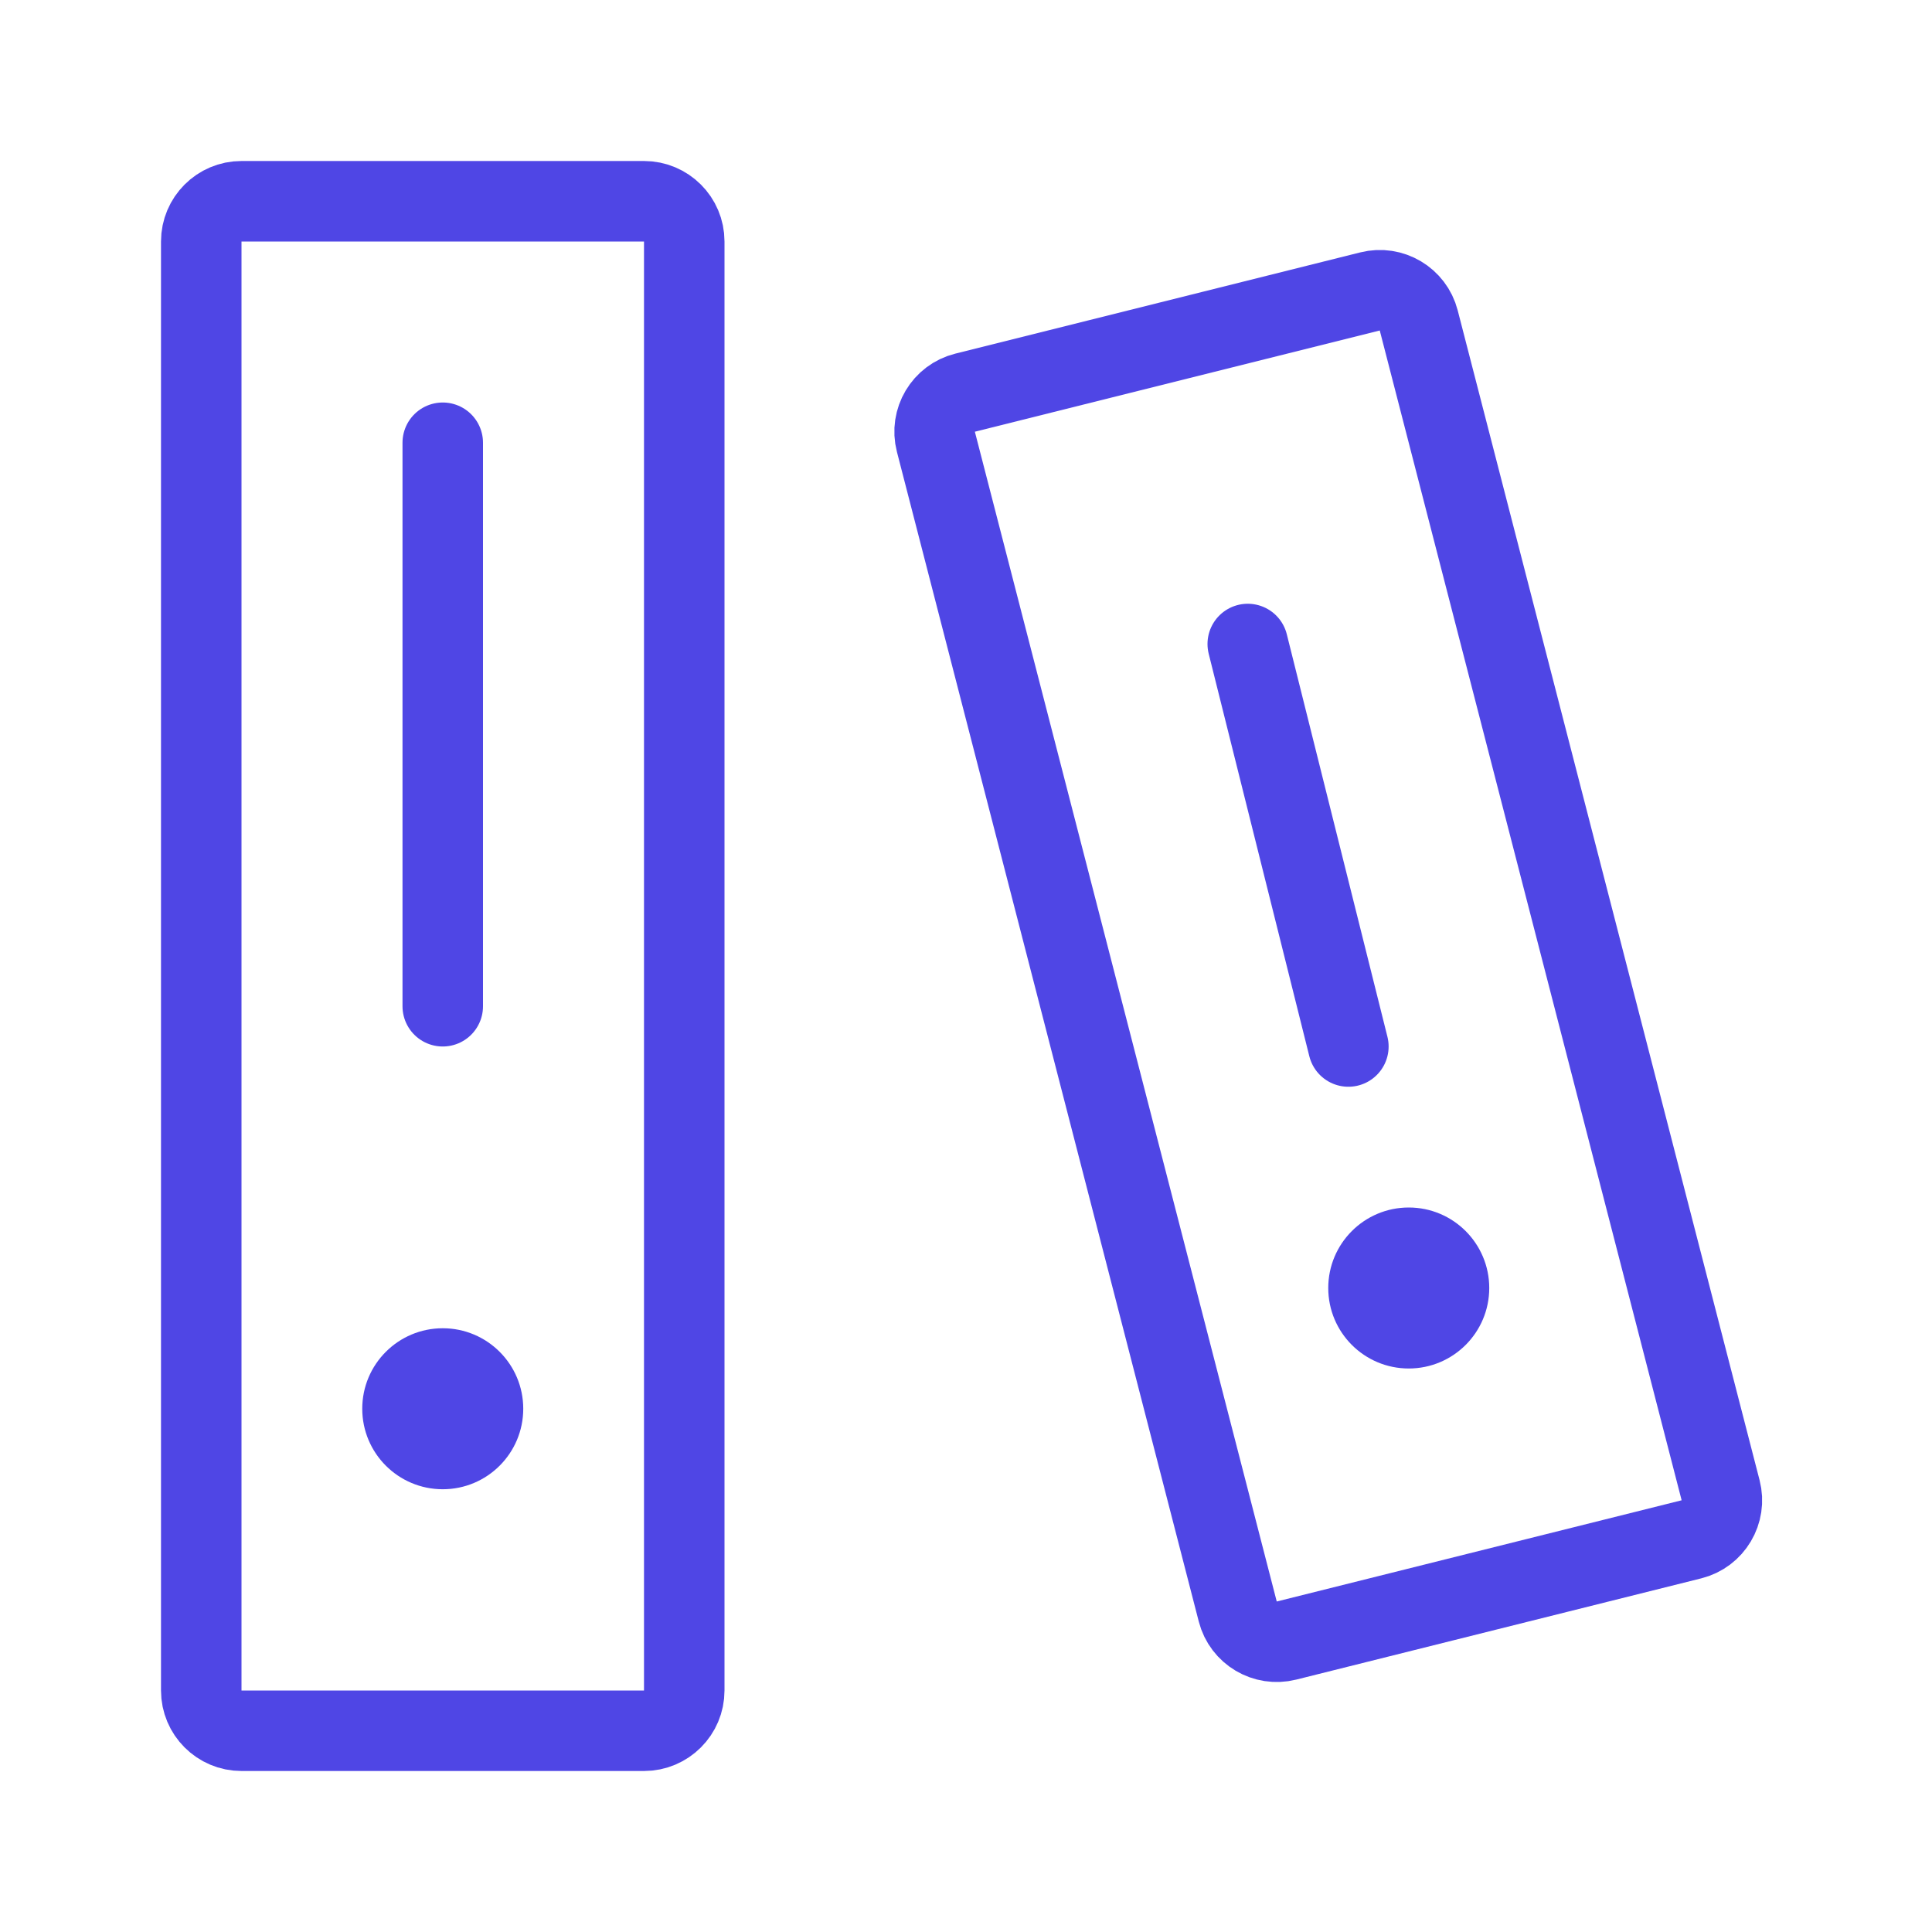 <?xml version="1.0" encoding="UTF-8"?>
<svg width="38" height="38" viewBox="0 0 48 48" fill="none" xmlns="http://www.w3.org/2000/svg">
  <path
    d="M5 6C5 5.448 5.448 5 6 5L16 5C16.552 5 17 5.448 17 6L17 42C17 42.552 16.552 43 16 43H6C5.448 43 5 42.552 5 42L5 6Z"
    fill="none" stroke="#4f46e5" stroke-width="2" stroke-linejoin="round"/>
  <circle cx="11" cy="35" r="2" fill="#4f46e5"/>
  <path d="M11 11V25" stroke="#4f46e5" stroke-width="2" stroke-linecap="round" stroke-linejoin="round"/>
  <path
    d="M23.977 9.756L34.037 7.241C34.57 7.107 35.111 7.429 35.248 7.961L42.748 37.024C42.887 37.562 42.561 38.11 42.023 38.244L31.963 40.759C31.43 40.892 30.889 40.571 30.752 40.039L23.252 10.976C23.113 10.438 23.439 9.89 23.977 9.756Z"
    fill="none" stroke="#4f46e5" stroke-width="2" stroke-linecap="round" stroke-linejoin="round"/>
  <circle cx="35" cy="32" r="2" fill="#4f46e5"/>
  <path d="M31 16L33.5 26" stroke="#4f46e5" stroke-width="2" stroke-linecap="round" stroke-linejoin="round"/>
</svg>

